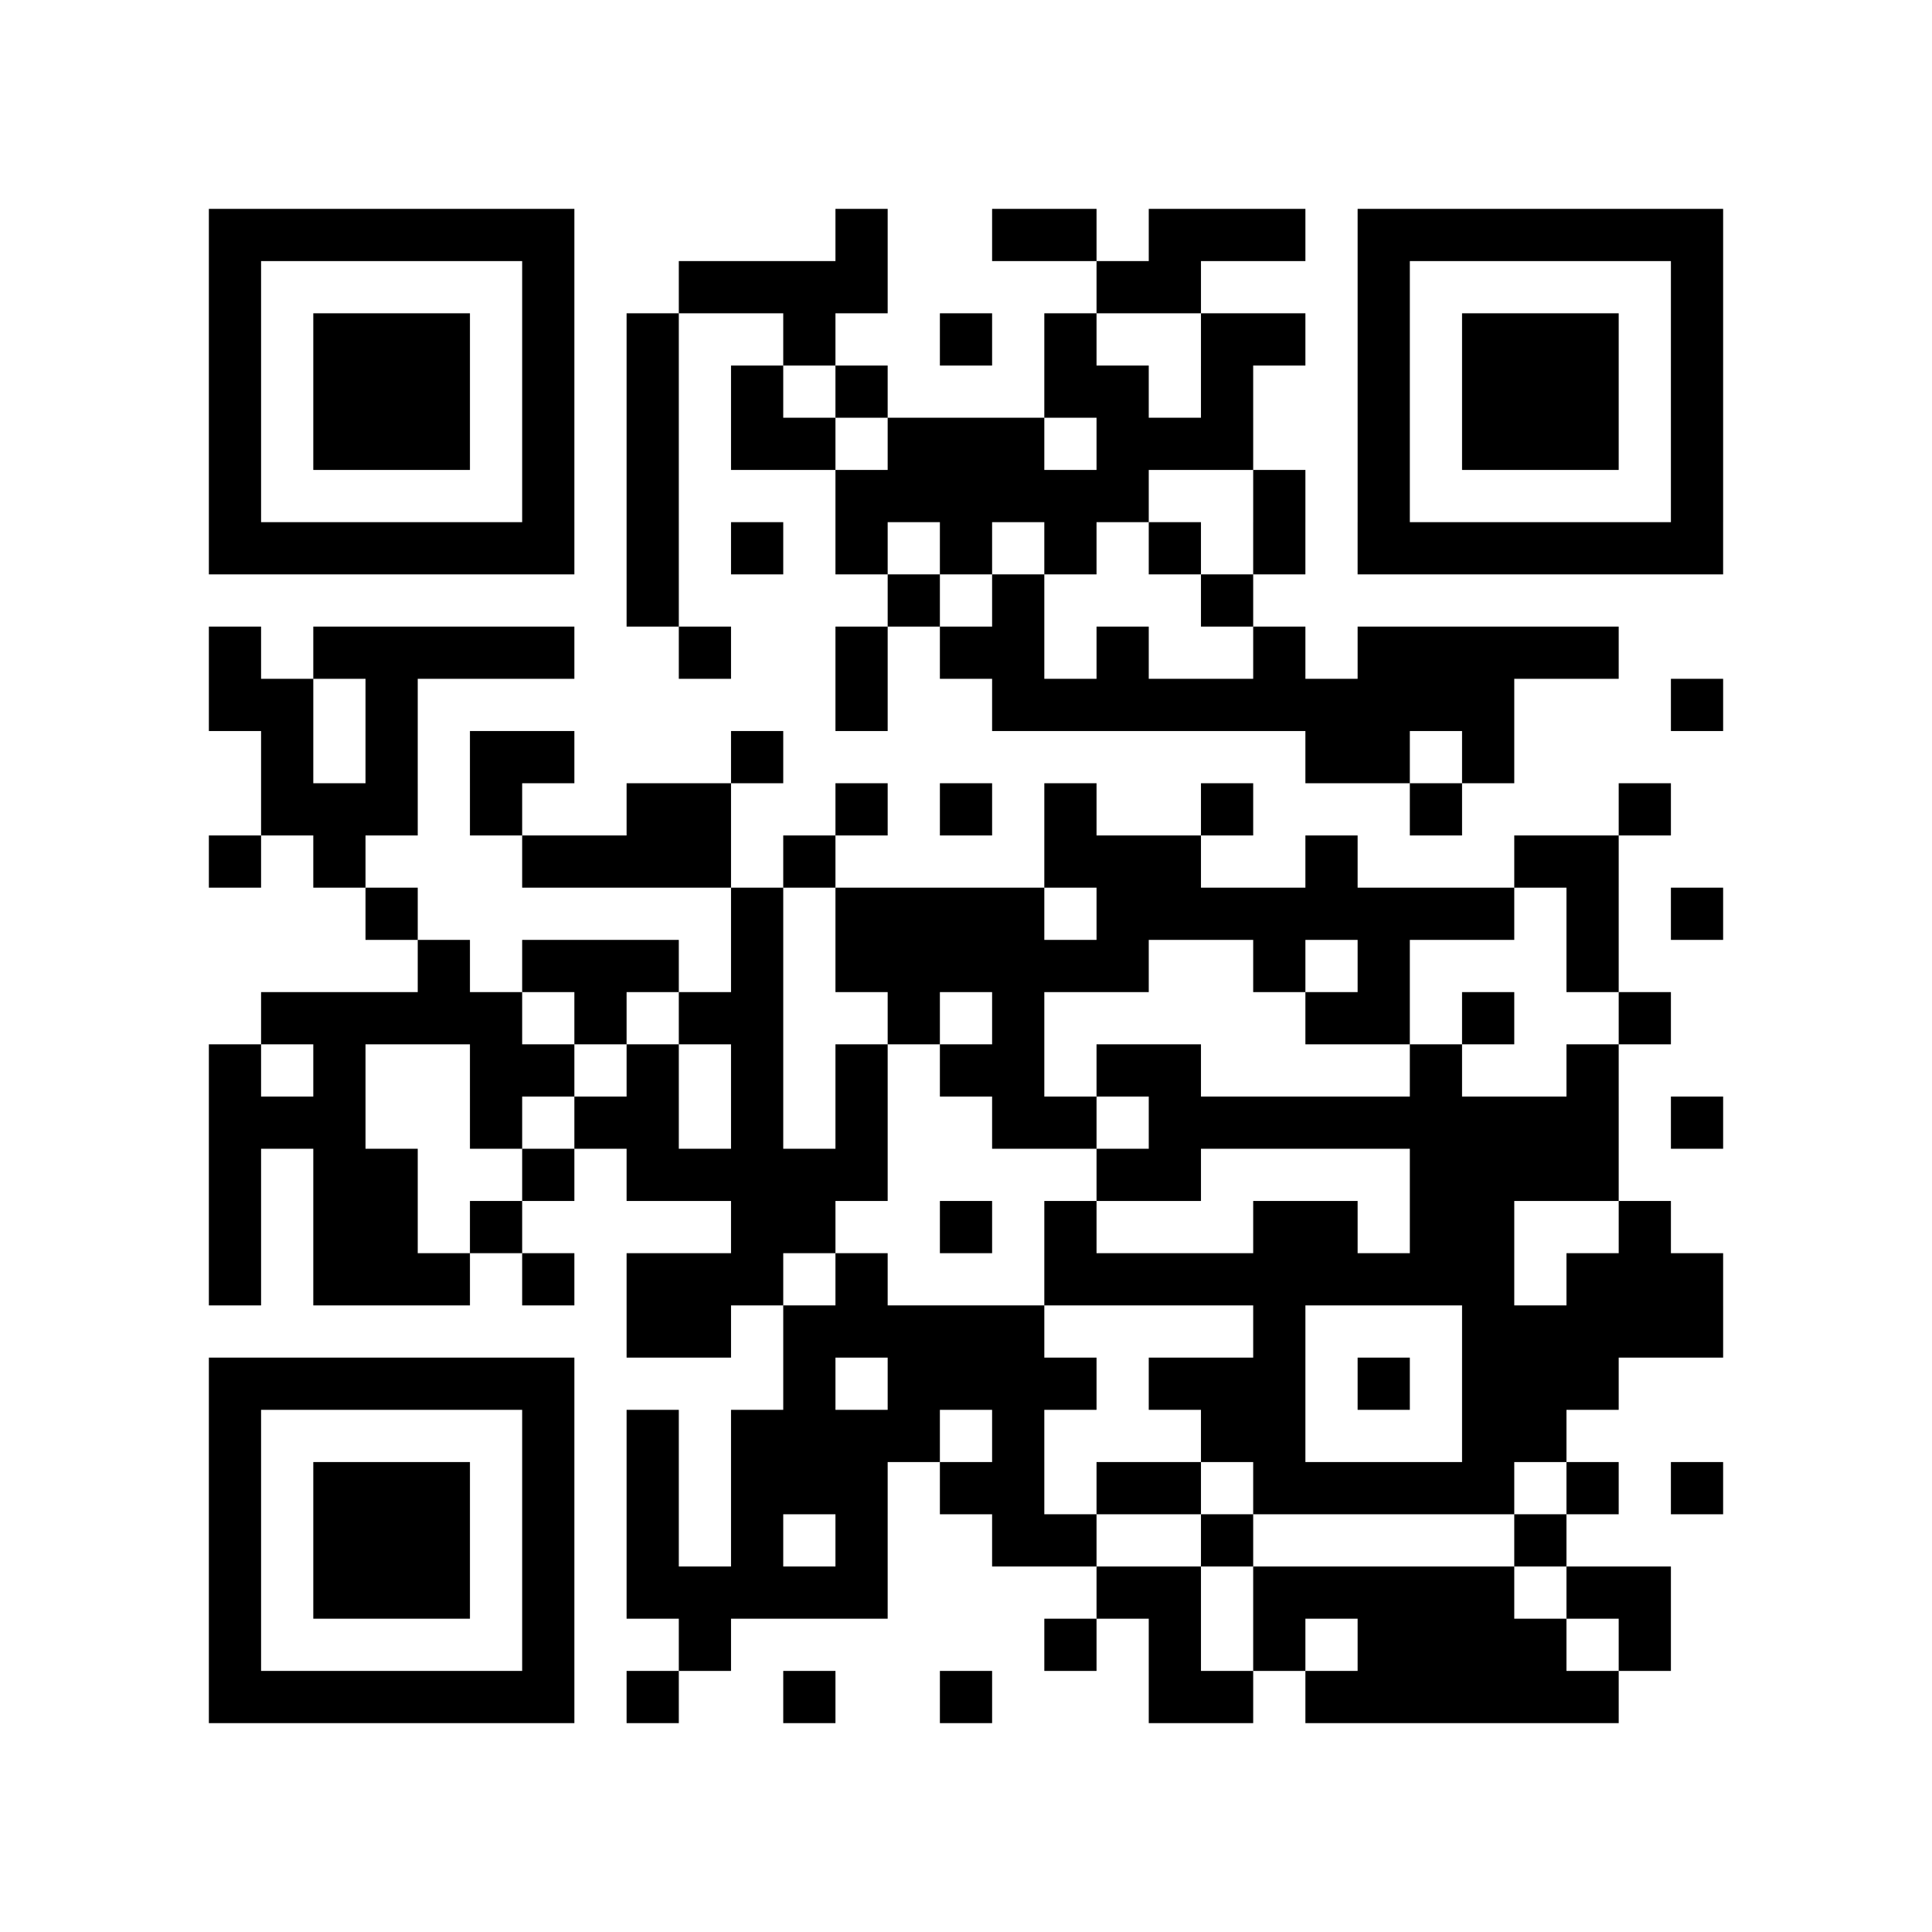 <?xml version="1.0" encoding="utf-8"?><!DOCTYPE svg PUBLIC "-//W3C//DTD SVG 1.1//EN" "http://www.w3.org/Graphics/SVG/1.1/DTD/svg11.dtd"><svg xmlns="http://www.w3.org/2000/svg" viewBox="0 0 37 37"><path fill="#ffffff" d="M0 0h37v37H0z"/><path stroke="#000000" d="M4 4.5h7m5 0h1m2 0h2m1 0h3m1 0h7M4 5.5h1m5 0h1m2 0h4m4 0h2m3 0h1m5 0h1M4 6.5h1m1 0h3m1 0h1m1 0h1m2 0h1m2 0h1m1 0h1m2 0h2m1 0h1m1 0h3m1 0h1M4 7.5h1m1 0h3m1 0h1m1 0h1m1 0h1m1 0h1m3 0h2m1 0h1m2 0h1m1 0h3m1 0h1M4 8.5h1m1 0h3m1 0h1m1 0h1m1 0h2m1 0h3m1 0h3m2 0h1m1 0h3m1 0h1M4 9.5h1m5 0h1m1 0h1m3 0h6m2 0h1m1 0h1m5 0h1M4 10.5h7m1 0h1m1 0h1m1 0h1m1 0h1m1 0h1m1 0h1m1 0h1m1 0h7M12 11.5h1m4 0h1m1 0h1m3 0h1M4 12.5h1m1 0h5m2 0h1m2 0h1m1 0h2m1 0h1m2 0h1m1 0h5M4 13.5h2m1 0h1m8 0h1m2 0h10m3 0h1M5 14.5h1m1 0h1m1 0h2m3 0h1m10 0h2m1 0h1M5 15.5h3m1 0h1m2 0h2m2 0h1m1 0h1m1 0h1m2 0h1m3 0h1m3 0h1M4 16.5h1m1 0h1m3 0h4m1 0h1m4 0h3m2 0h1m3 0h2M7 17.5h1m6 0h1m1 0h4m1 0h8m1 0h1m1 0h1M8 18.5h1m1 0h3m1 0h1m1 0h6m2 0h1m1 0h1m3 0h1M5 19.5h5m1 0h1m1 0h2m2 0h1m1 0h1m5 0h2m1 0h1m2 0h1M4 20.5h1m1 0h1m2 0h2m1 0h1m1 0h1m1 0h1m1 0h2m1 0h2m4 0h1m2 0h1M4 21.5h3m2 0h1m1 0h2m1 0h1m1 0h1m2 0h2m1 0h9m1 0h1M4 22.5h1m1 0h2m2 0h1m1 0h5m4 0h2m4 0h4M4 23.5h1m1 0h2m1 0h1m4 0h2m2 0h1m1 0h1m3 0h2m1 0h2m2 0h1M4 24.5h1m1 0h3m1 0h1m1 0h3m1 0h1m3 0h9m1 0h3M12 25.5h2m1 0h5m4 0h1m3 0h5M4 26.5h7m4 0h1m1 0h4m1 0h3m1 0h1m1 0h3M4 27.5h1m5 0h1m1 0h1m1 0h4m1 0h1m3 0h2m3 0h2M4 28.5h1m1 0h3m1 0h1m1 0h1m1 0h3m1 0h2m1 0h2m1 0h5m1 0h1m1 0h1M4 29.5h1m1 0h3m1 0h1m1 0h1m1 0h1m1 0h1m2 0h2m2 0h1m5 0h1M4 30.5h1m1 0h3m1 0h1m1 0h5m4 0h2m1 0h5m1 0h2M4 31.5h1m5 0h1m2 0h1m6 0h1m1 0h1m1 0h1m1 0h4m1 0h1M4 32.5h7m1 0h1m2 0h1m2 0h1m3 0h2m1 0h6"/></svg>